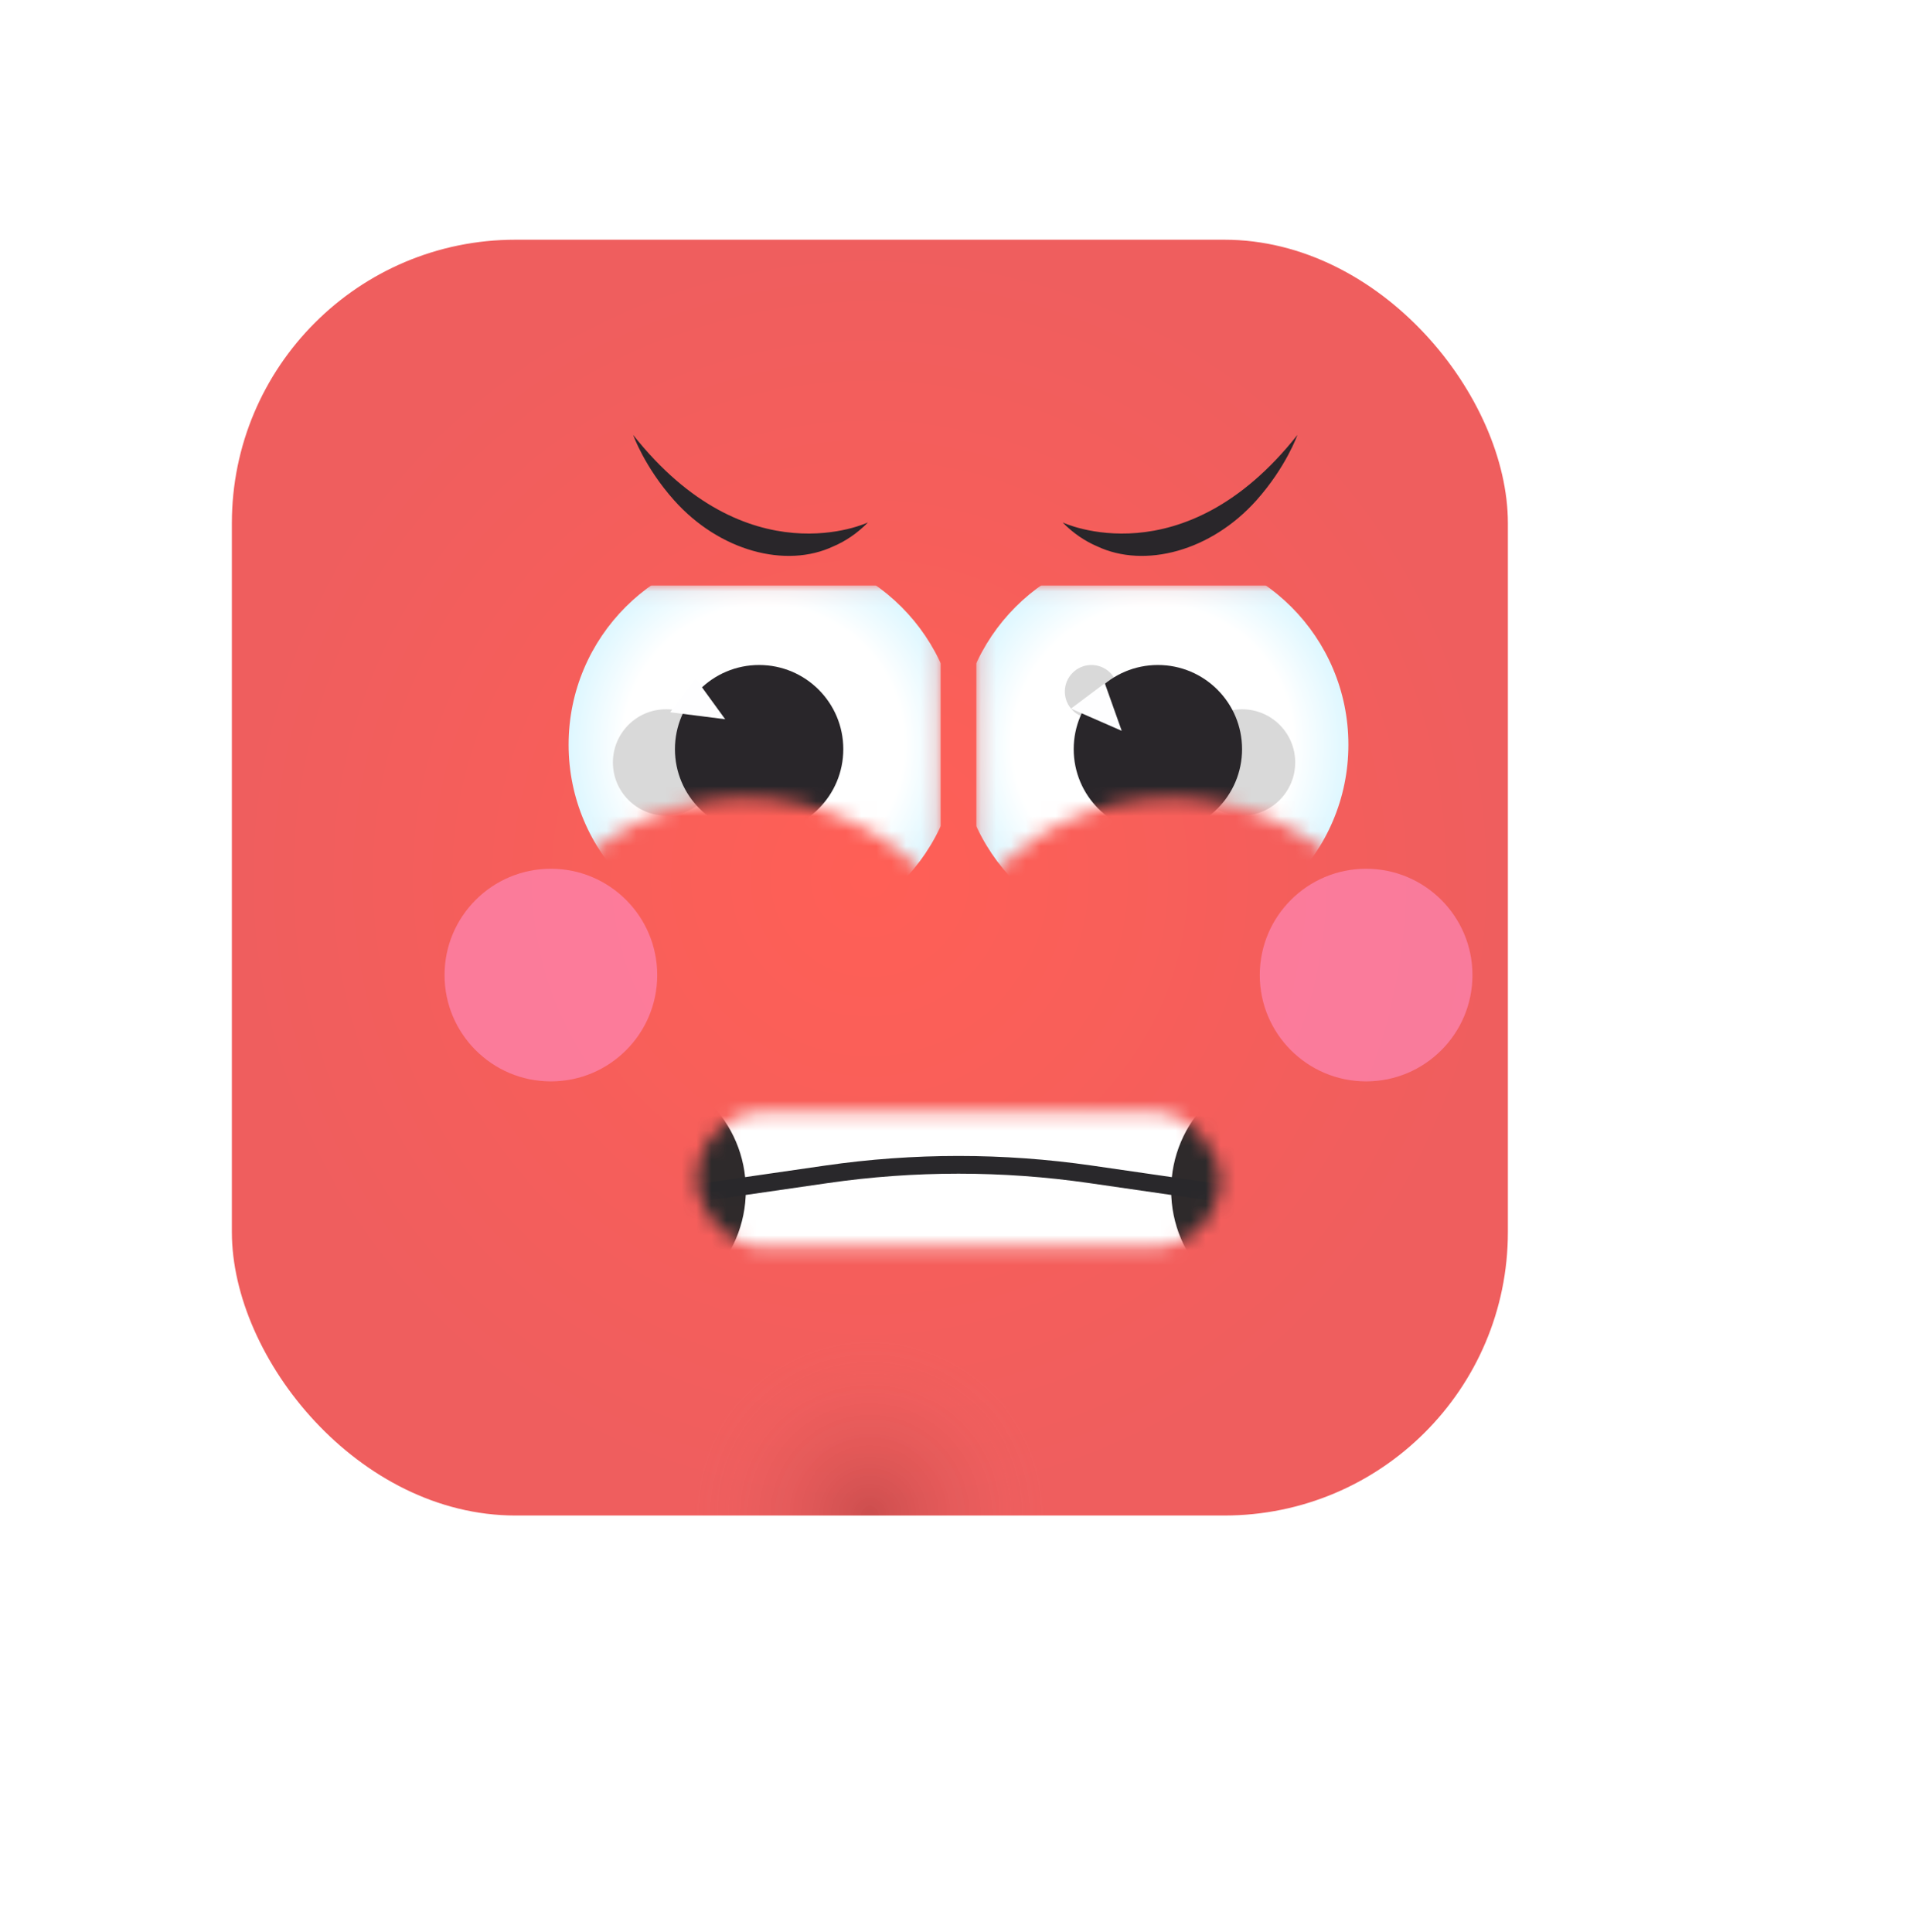 <svg width="128" height="129" viewBox="0 0 128 129" fill="none" xmlns="http://www.w3.org/2000/svg">
<g filter="url(#filter0_d_678_11411)">
<g filter="url(#filter1_di_678_11411)">
<rect x="21.399" y="21.926" width="85.201" height="85.201" rx="18.933" fill="url(#paint0_radial_678_11411)"/>
<rect x="21.399" y="21.926" width="85.201" height="85.201" rx="18.933" fill="url(#paint1_radial_678_11411)" fill-opacity="0.2" style="mix-blend-mode:overlay"/>
</g>
<g clip-path="url(#clip0_678_11411)">
<mask id="mask0_678_11411" style="mask-type:alpha" maskUnits="userSpaceOnUse" x="36" y="39" width="27" height="21">
<path d="M62.816 59.601C59.782 55.754 55.079 53.285 49.799 53.285C44.52 53.285 39.816 55.755 36.783 59.602V39.084H62.816V59.601Z" fill="white"/>
</mask>
<g mask="url(#mask0_678_11411)">
<g filter="url(#filter2_i_678_11411)">
<circle cx="49.8" cy="52.1" r="13.017" fill="url(#paint2_radial_678_11411)"/>
</g>
<g style="mix-blend-mode:color-dodge">
<circle cx="44.474" cy="50.917" r="3.55" fill="#D9D9D9"/>
</g>
<g style="mix-blend-mode:color-dodge">
<circle cx="48.616" cy="47.369" r="1.775" fill="#D9D9D9"/>
</g>
<circle cx="50.687" cy="50.031" r="5.621" fill="#29262A"/>
<path d="M46.439 45.303L44.75 47.567L48.421 48.032L46.439 45.303Z" fill="#FEFEFF"/>
</g>
</g>
<g clip-path="url(#clip1_678_11411)">
<mask id="mask1_678_11411" style="mask-type:alpha" maskUnits="userSpaceOnUse" x="65" y="39" width="27" height="21">
<path d="M91.216 59.602C88.183 55.755 83.479 53.285 78.2 53.285C72.92 53.285 68.217 55.755 65.183 59.602V39.084H91.216V59.602Z" fill="white"/>
</mask>
<g mask="url(#mask1_678_11411)">
<g filter="url(#filter3_i_678_11411)">
<circle cx="78.2" cy="52.101" r="13.017" fill="url(#paint3_radial_678_11411)"/>
</g>
<g style="mix-blend-mode:color-dodge">
<circle cx="82.933" cy="50.917" r="3.55" fill="#D9D9D9"/>
</g>
<g style="mix-blend-mode:color-dodge">
<circle cx="72.875" cy="46.185" r="1.775" fill="#D9D9D9"/>
</g>
<circle cx="77.313" cy="50.031" r="5.621" fill="#29262A"/>
<path d="M73.769 45.629L71.509 47.324L74.899 48.807L73.769 45.629Z" fill="#FEFEFF"/>
</g>
</g>
<g filter="url(#filter4_f_678_11411)">
<circle cx="36.783" cy="65.118" r="7.1" fill="#FF8EC4" fill-opacity="0.6"/>
</g>
<g filter="url(#filter5_f_678_11411)">
<circle cx="91.217" cy="65.118" r="7.1" fill="#FF8EC4" fill-opacity="0.6"/>
</g>
<mask id="mask2_678_11411" style="mask-type:alpha" maskUnits="userSpaceOnUse" x="46" y="74" width="36" height="10">
<rect x="46.533" y="74.258" width="34.935" height="9.033" rx="4.516" fill="url(#paint4_linear_678_11411)"/>
</mask>
<g mask="url(#mask2_678_11411)">
<g filter="url(#filter6_i_678_11411)">
<rect x="37.374" y="69.426" width="53.251" height="20.117" rx="10.058" fill="url(#paint5_linear_678_11411)"/>
</g>
<circle cx="41.516" cy="79.485" r="8.283" fill="#2E2A2B"/>
<circle cx="86.483" cy="79.485" r="8.283" fill="#2E2A2B"/>
<path d="M41.516 80.403L55.185 78.424C61.031 77.578 66.969 77.578 72.814 78.424L86.483 80.403" stroke="#29282B" stroke-width="1.183"/>
</g>
<path d="M57.956 34.889C57.956 34.889 49.911 38.707 42.277 29.046C42.277 29.046 43.025 31.184 45.014 33.414C48.031 36.796 52.468 37.99 55.655 36.483C56.444 36.147 57.239 35.621 57.956 34.889Z" fill="#29262A"/>
<path d="M70.95 34.889C70.95 34.889 78.995 38.707 86.63 29.046C86.63 29.046 85.881 31.184 83.892 33.414C80.876 36.796 76.438 37.99 73.252 36.483C72.463 36.147 71.667 35.621 70.95 34.889Z" fill="#29262A"/>
</g>
<defs>
<filter id="filter0_d_678_11411" x="0.099" y="0.626" width="127.801" height="127.801" filterUnits="userSpaceOnUse" color-interpolation-filters="sRGB">
<feFlood flood-opacity="0" result="BackgroundImageFix"/>
<feColorMatrix in="SourceAlpha" type="matrix" values="0 0 0 0 0 0 0 0 0 0 0 0 0 0 0 0 0 0 127 0" result="hardAlpha"/>
<feOffset/>
<feGaussianBlur stdDeviation="10.65"/>
<feComposite in2="hardAlpha" operator="out"/>
<feColorMatrix type="matrix" values="0 0 0 0 0 0 0 0 0 0 0 0 0 0 0 0 0 0 0.15 0"/>
<feBlend mode="color-burn" in2="BackgroundImageFix" result="effect1_dropShadow_678_11411"/>
<feBlend mode="normal" in="SourceGraphic" in2="effect1_dropShadow_678_11411" result="shape"/>
</filter>
<filter id="filter1_di_678_11411" x="7.199" y="7.726" width="113.601" height="113.601" filterUnits="userSpaceOnUse" color-interpolation-filters="sRGB">
<feFlood flood-opacity="0" result="BackgroundImageFix"/>
<feColorMatrix in="SourceAlpha" type="matrix" values="0 0 0 0 0 0 0 0 0 0 0 0 0 0 0 0 0 0 127 0" result="hardAlpha"/>
<feOffset/>
<feGaussianBlur stdDeviation="7.1"/>
<feComposite in2="hardAlpha" operator="out"/>
<feColorMatrix type="matrix" values="0 0 0 0 1 0 0 0 0 0.289 0 0 0 0 0.243 0 0 0 0.5 0"/>
<feBlend mode="normal" in2="BackgroundImageFix" result="effect1_dropShadow_678_11411"/>
<feBlend mode="normal" in="SourceGraphic" in2="effect1_dropShadow_678_11411" result="shape"/>
<feColorMatrix in="SourceAlpha" type="matrix" values="0 0 0 0 0 0 0 0 0 0 0 0 0 0 0 0 0 0 127 0" result="hardAlpha"/>
<feOffset dx="-5.917" dy="-5.917"/>
<feGaussianBlur stdDeviation="3.55"/>
<feComposite in2="hardAlpha" operator="arithmetic" k2="-1" k3="1"/>
<feColorMatrix type="matrix" values="0 0 0 0 0.18 0 0 0 0 0.165 0 0 0 0 0.169 0 0 0 1 0"/>
<feBlend mode="soft-light" in2="shape" result="effect2_innerShadow_678_11411"/>
</filter>
<filter id="filter2_i_678_11411" x="36.783" y="36.717" width="27.217" height="28.4" filterUnits="userSpaceOnUse" color-interpolation-filters="sRGB">
<feFlood flood-opacity="0" result="BackgroundImageFix"/>
<feBlend mode="normal" in="SourceGraphic" in2="BackgroundImageFix" result="shape"/>
<feColorMatrix in="SourceAlpha" type="matrix" values="0 0 0 0 0 0 0 0 0 0 0 0 0 0 0 0 0 0 127 0" result="hardAlpha"/>
<feOffset dx="1.183" dy="-2.367"/>
<feGaussianBlur stdDeviation="1.183"/>
<feComposite in2="hardAlpha" operator="arithmetic" k2="-1" k3="1"/>
<feColorMatrix type="matrix" values="0 0 0 0 0 0 0 0 0 0 0 0 0 0 0 0 0 0 0.1 0"/>
<feBlend mode="normal" in2="shape" result="effect1_innerShadow_678_11411"/>
</filter>
<filter id="filter3_i_678_11411" x="64" y="36.717" width="27.217" height="28.4" filterUnits="userSpaceOnUse" color-interpolation-filters="sRGB">
<feFlood flood-opacity="0" result="BackgroundImageFix"/>
<feBlend mode="normal" in="SourceGraphic" in2="BackgroundImageFix" result="shape"/>
<feColorMatrix in="SourceAlpha" type="matrix" values="0 0 0 0 0 0 0 0 0 0 0 0 0 0 0 0 0 0 127 0" result="hardAlpha"/>
<feOffset dx="-1.183" dy="-2.367"/>
<feGaussianBlur stdDeviation="1.183"/>
<feComposite in2="hardAlpha" operator="arithmetic" k2="-1" k3="1"/>
<feColorMatrix type="matrix" values="0 0 0 0 0 0 0 0 0 0 0 0 0 0 0 0 0 0 0.1 0"/>
<feBlend mode="normal" in2="shape" result="effect1_innerShadow_678_11411"/>
</filter>
<filter id="filter4_f_678_11411" x="22.583" y="50.917" width="28.4" height="28.4" filterUnits="userSpaceOnUse" color-interpolation-filters="sRGB">
<feFlood flood-opacity="0" result="BackgroundImageFix"/>
<feBlend mode="normal" in="SourceGraphic" in2="BackgroundImageFix" result="shape"/>
<feGaussianBlur stdDeviation="3.55" result="effect1_foregroundBlur_678_11411"/>
</filter>
<filter id="filter5_f_678_11411" x="77.017" y="50.917" width="28.4" height="28.4" filterUnits="userSpaceOnUse" color-interpolation-filters="sRGB">
<feFlood flood-opacity="0" result="BackgroundImageFix"/>
<feBlend mode="normal" in="SourceGraphic" in2="BackgroundImageFix" result="shape"/>
<feGaussianBlur stdDeviation="3.55" result="effect1_foregroundBlur_678_11411"/>
</filter>
<filter id="filter6_i_678_11411" x="37.374" y="69.426" width="53.251" height="20.709" filterUnits="userSpaceOnUse" color-interpolation-filters="sRGB">
<feFlood flood-opacity="0" result="BackgroundImageFix"/>
<feBlend mode="normal" in="SourceGraphic" in2="BackgroundImageFix" result="shape"/>
<feColorMatrix in="SourceAlpha" type="matrix" values="0 0 0 0 0 0 0 0 0 0 0 0 0 0 0 0 0 0 127 0" result="hardAlpha"/>
<feOffset dy="0.592"/>
<feGaussianBlur stdDeviation="0.592"/>
<feComposite in2="hardAlpha" operator="arithmetic" k2="-1" k3="1"/>
<feColorMatrix type="matrix" values="0 0 0 0 0.161 0 0 0 0 0.157 0 0 0 0 0.169 0 0 0 0.1 0"/>
<feBlend mode="normal" in2="shape" result="effect1_innerShadow_678_11411"/>
</filter>
<radialGradient id="paint0_radial_678_11411" cx="0" cy="0" r="1" gradientUnits="userSpaceOnUse" gradientTransform="translate(64 64.526) rotate(90) scale(42.6)">
<stop stop-color="#FF5F56"/>
<stop offset="1" stop-color="#EF5E5E"/>
</radialGradient>
<radialGradient id="paint1_radial_678_11411" cx="0" cy="0" r="1" gradientUnits="userSpaceOnUse" gradientTransform="translate(64 107.127) rotate(90) scale(11.833)">
<stop stop-color="#300303" stop-opacity="0.917"/>
<stop offset="1" stop-color="#E07676" stop-opacity="0"/>
</radialGradient>
<radialGradient id="paint2_radial_678_11411" cx="0" cy="0" r="1" gradientUnits="userSpaceOnUse" gradientTransform="translate(49.8 52.1) rotate(90) scale(13.017)">
<stop offset="0.719" stop-color="white"/>
<stop offset="1" stop-color="#DEF7FF"/>
</radialGradient>
<radialGradient id="paint3_radial_678_11411" cx="0" cy="0" r="1" gradientUnits="userSpaceOnUse" gradientTransform="translate(78.2 52.101) rotate(90) scale(13.017)">
<stop offset="0.719" stop-color="white"/>
<stop offset="1" stop-color="#DEF7FF"/>
</radialGradient>
<linearGradient id="paint4_linear_678_11411" x1="64" y1="73.328" x2="64" y2="83.291" gradientUnits="userSpaceOnUse">
<stop offset="0.018" stop-color="#DEF7FF"/>
<stop offset="0.234" stop-color="white"/>
</linearGradient>
<linearGradient id="paint5_linear_678_11411" x1="64" y1="67.355" x2="64" y2="89.543" gradientUnits="userSpaceOnUse">
<stop offset="0.018" stop-color="#DEF7FF"/>
<stop offset="0.234" stop-color="white"/>
</linearGradient>
<clipPath id="clip0_678_11411">
<rect width="26.034" height="26.034" fill="white" transform="translate(36.783 39.084)"/>
</clipPath>
<clipPath id="clip1_678_11411">
<rect width="26.034" height="26.034" fill="white" transform="translate(65.183 39.084)"/>
</clipPath>
</defs>
</svg>
